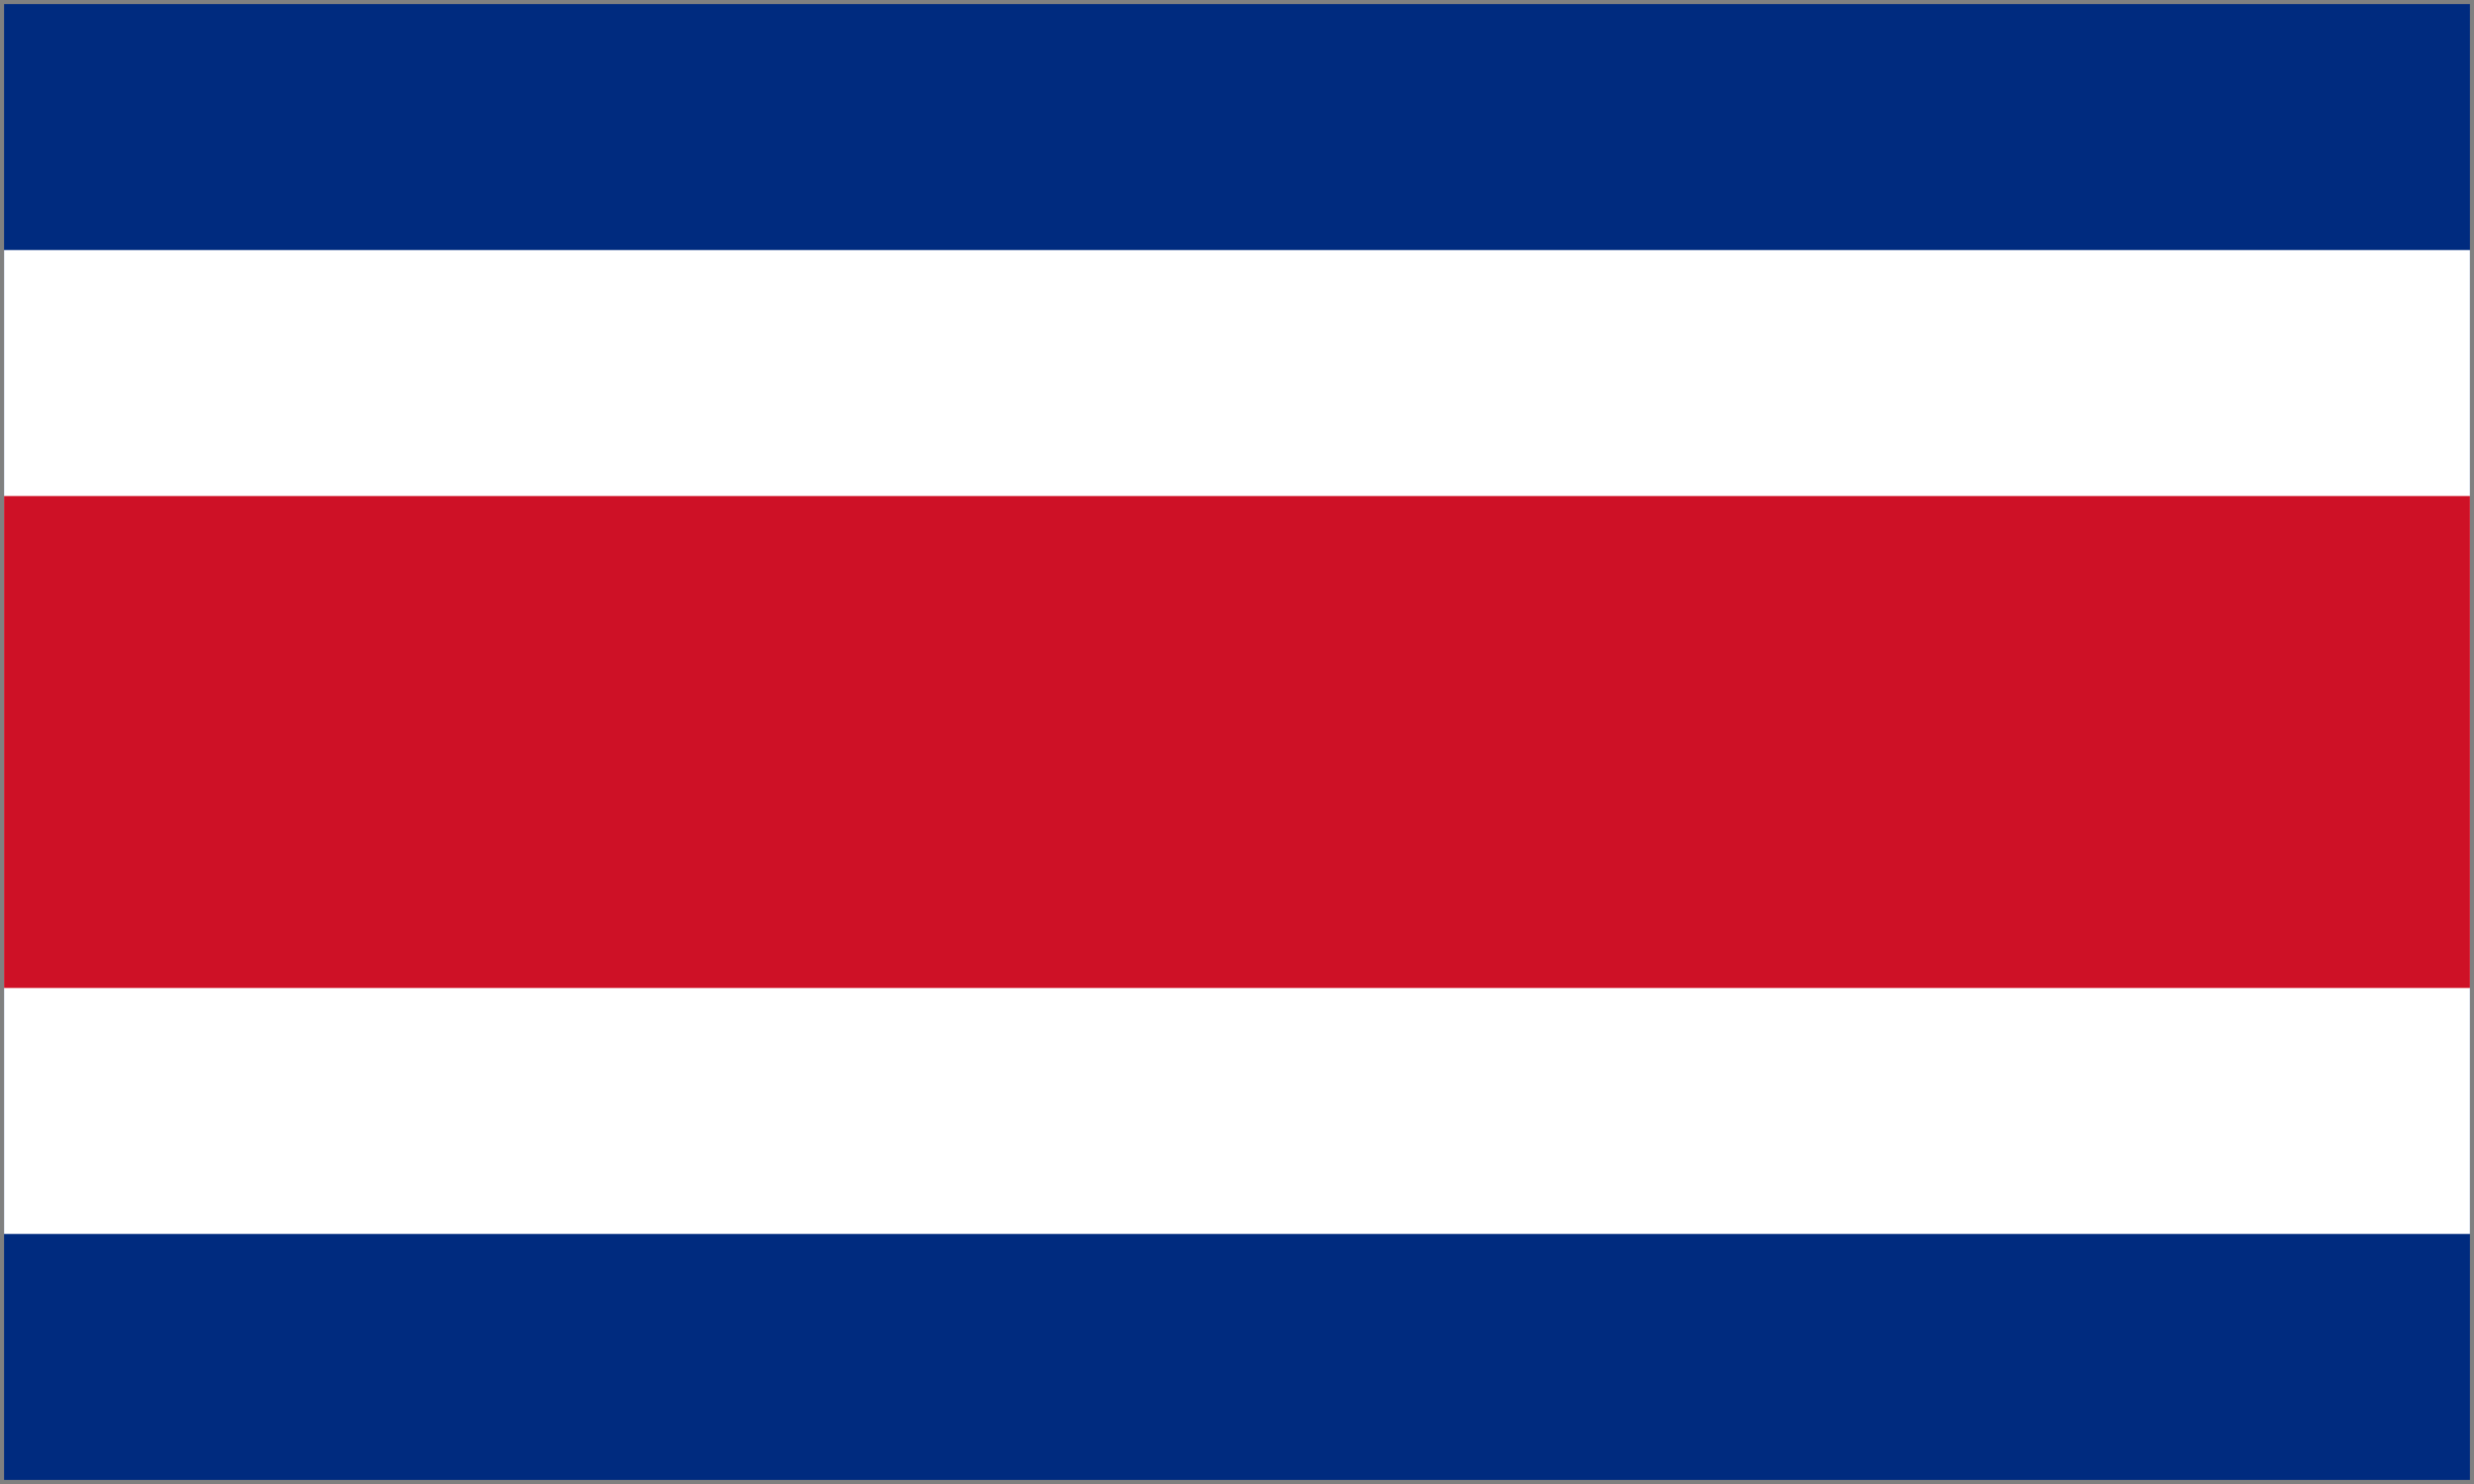 <svg width="20" height="12" viewBox="0 0 20 12" fill="none" xmlns="http://www.w3.org/2000/svg">
<rect x="0" y="0" width="20" height="12" fill="#808080" stroke="none"/>
<path d="M0.033 0.033H19.967V11.967H0.033V0.033Z" fill="#002B7F"/>
<path d="M0.033 2.022H19.967V9.978H0.033V2.022Z" fill="white"/>
<path d="M0.033 4.011H19.967V7.989H0.033V4.011Z" fill="#CE1126"/>
</svg>
